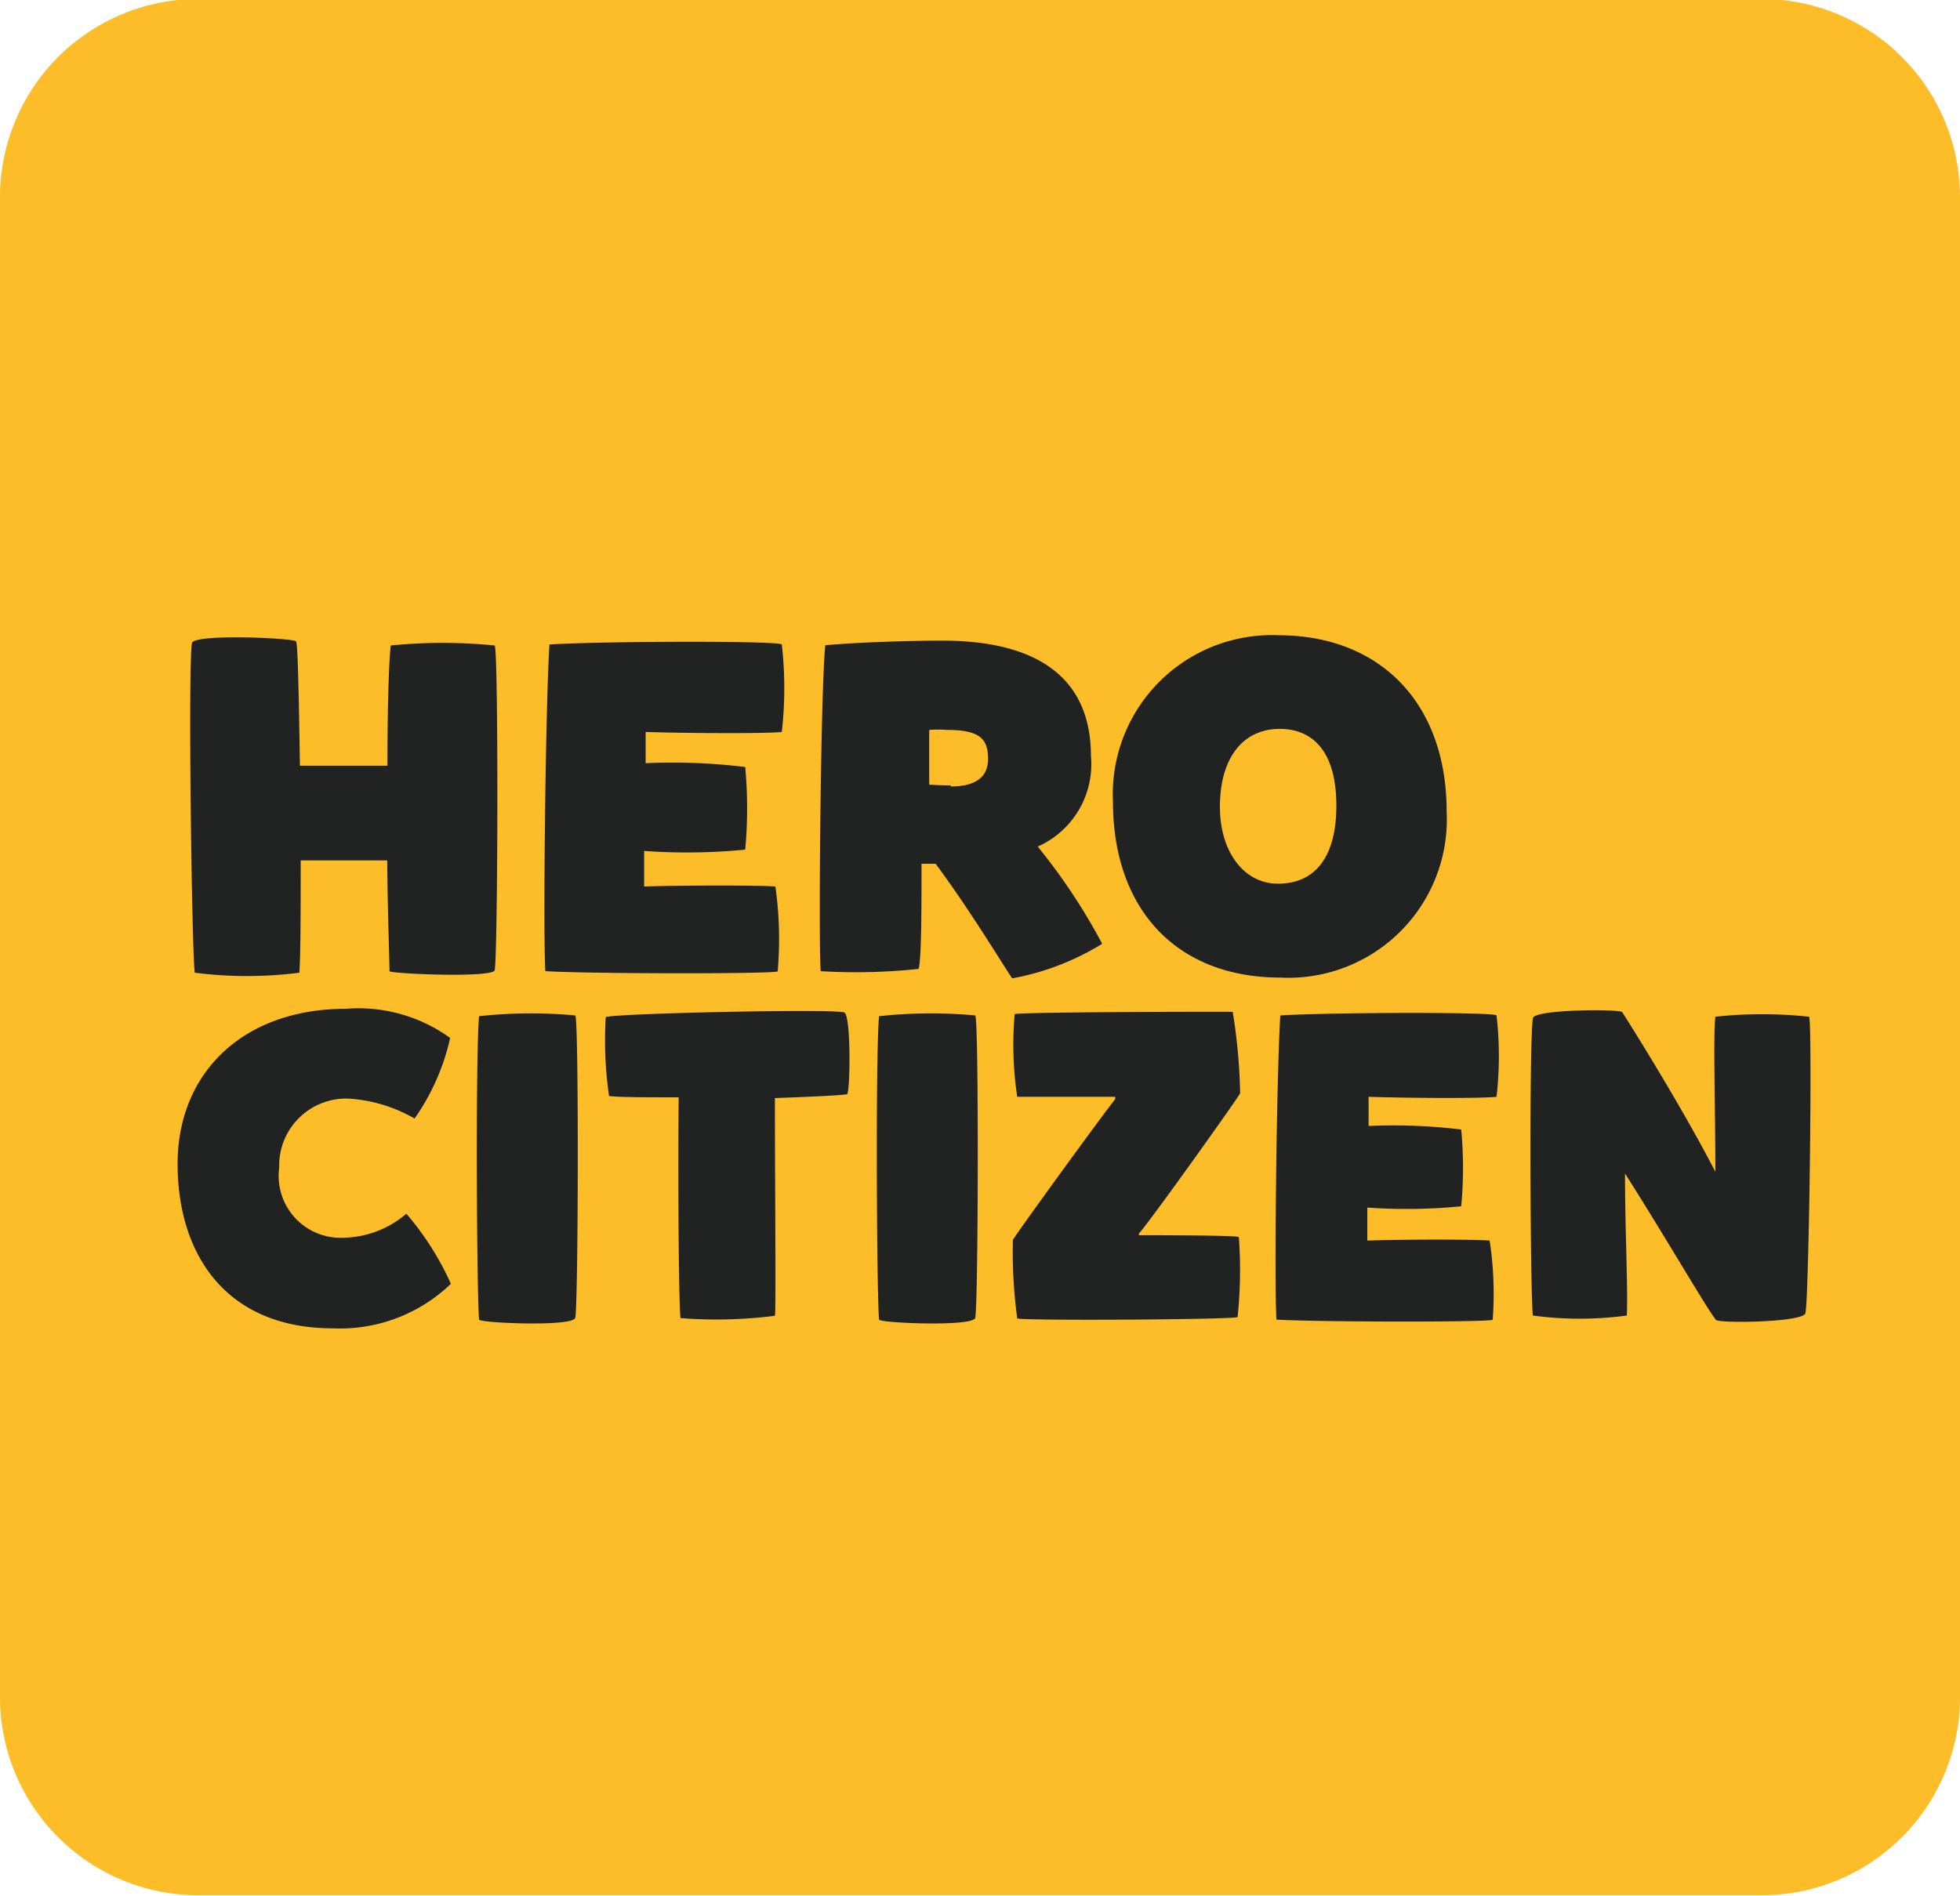 <svg id="Layer_1" data-name="Layer 1" xmlns="http://www.w3.org/2000/svg" viewBox="0 0 76.59 74.12"><defs><style>.cls-1{fill:#fdbd29;}.cls-2{fill:#212222;}</style></defs><title>hero_icon</title><path class="cls-1" d="M459.51,236H398.42a7.75,7.75,0,0,0-7.75,7.75v58.62a7.75,7.75,0,0,0,7.75,7.75h61.09a7.75,7.75,0,0,0,7.75-7.75V243.79A7.75,7.75,0,0,0,459.51,236Z" transform="translate(-390.67 -236.04)"/><path class="cls-2" d="M405.89,274c0-.42-.07-2.23-.09-4.33-1.1,0-2.3,0-3.38,0,0,1.83,0,3.53-.05,4.39a16.16,16.16,0,0,1-4.09,0c-.11-.75-.27-11.89-.11-12.88.05-.38,4-.2,4.07-.07s.11,2.3.15,4.86c1.1,0,2.3,0,3.42,0,0-2.12.05-4.06.13-4.7a20.21,20.21,0,0,1,4.06,0c.15.11.13,12,0,12.7C409.86,274.27,405.91,274.1,405.89,274Z" transform="translate(-390.67 -236.04)"/><path class="cls-2" d="M421.06,274c.2.11-7.13.11-9.08,0-.09-1.3,0-10.14.16-12.77,2.06-.13,9-.15,9.08,0a15.05,15.05,0,0,1,0,3.42c-.68.07-3.75.05-5.32,0l0,1.22a23.34,23.34,0,0,1,3.89.15,17.48,17.48,0,0,1,0,3.23,23.52,23.52,0,0,1-3.95.05v1.39c1.64-.05,4.49-.05,5.13,0A14.73,14.73,0,0,1,421.06,274Z" transform="translate(-390.67 -236.04)"/><path class="cls-2" d="M422.74,274c-.09-1.1,0-11.07.18-12.74,1.22-.11,3.22-.18,4.57-.18,3.69,0,5.81,1.43,5.81,4.51a3.52,3.52,0,0,1-2.08,3.54,23.33,23.33,0,0,1,2.52,3.8,10.2,10.2,0,0,1-3.51,1.35c-.05,0-1.53-2.5-3-4.48h-.55c0,1.68,0,3.64-.11,4.11A23,23,0,0,1,422.74,274Zm5.08-7.22c.9,0,1.46-.31,1.46-1.08s-.31-1.13-1.61-1.13a4.65,4.65,0,0,0-.69,0c0,.66,0,1.48,0,2.14C427.18,266.72,427.56,266.74,427.82,266.74Z" transform="translate(-390.67 -236.04)"/><path class="cls-2" d="M447.2,267.76a6.19,6.19,0,0,1-6.5,6.49c-4,0-6.54-2.61-6.54-6.89a6.22,6.22,0,0,1,6.49-6.49C444.57,260.88,447.2,263.49,447.2,267.76Zm-6.52-3.23c-1.44,0-2.34,1.13-2.34,3.05,0,1.74.93,3,2.27,3,1.5,0,2.28-1.11,2.28-3.05C442.89,265.33,441.9,264.53,440.68,264.53Z" transform="translate(-390.67 -236.04)"/><path class="cls-2" d="M404.08,284.42a3.89,3.89,0,0,0,2.47-.94,11.32,11.32,0,0,1,1.74,2.74,6.25,6.25,0,0,1-4.61,1.74c-4.17,0-6.07-2.88-6.07-6.43s2.55-6.06,6.58-6.06a6.11,6.11,0,0,1,4.07,1.14,8.79,8.79,0,0,1-1.39,3.15,5.87,5.87,0,0,0-2.6-.78,2.62,2.62,0,0,0-2.69,2.7A2.42,2.42,0,0,0,404.08,284.42Z" transform="translate(-390.67 -236.04)"/><path class="cls-2" d="M413.15,275.73c.14.1.12,11.18,0,11.82-.09.36-3.74.2-3.76.07-.09-1-.14-10.31,0-11.86A18.65,18.65,0,0,1,413.15,275.73Z" transform="translate(-390.67 -236.04)"/><path class="cls-2" d="M414.34,275.8c.09-.14,8.74-.34,9.31-.19.29.05.24,3.18.12,3.2-.31.05-1.45.1-2.82.15,0,3.45.05,8.39,0,8.51a18,18,0,0,1-3.69.09c-.07-.7-.1-5.34-.07-8.63-1.26,0-2.3,0-2.72-.05A15.13,15.13,0,0,1,414.34,275.8Z" transform="translate(-390.67 -236.04)"/><path class="cls-2" d="M428.78,275.73c.14.1.12,11.18,0,11.82-.09.36-3.74.2-3.76.07-.09-1-.14-10.31,0-11.86A18.65,18.65,0,0,1,428.78,275.73Z" transform="translate(-390.67 -236.04)"/><path class="cls-2" d="M435.17,284.32c.51,0,3.67,0,3.91.07a17.57,17.57,0,0,1-.05,3.13c-.14.1-8.57.15-8.61.05a19.39,19.39,0,0,1-.17-3.06c0-.07,3.44-4.81,4-5.51l0-.09c-.44,0-3.76,0-3.83,0a13.63,13.63,0,0,1-.1-3.23c.22-.09,8.45-.1,8.52-.09a22.07,22.07,0,0,1,.29,3.18c0,.07-3.44,4.9-3.95,5.48Z" transform="translate(-390.67 -236.04)"/><path class="cls-2" d="M449,287.62c.19.1-6.63.1-8.45,0-.09-1.21,0-9.44.15-11.89,1.92-.12,8.4-.14,8.45,0a14,14,0,0,1,0,3.18c-.63.07-3.49.05-5,0l0,1.14a21.73,21.73,0,0,1,3.62.14,16.28,16.28,0,0,1,0,3,21.9,21.9,0,0,1-3.67.05v1.29c1.53-.05,4.18-.05,4.78,0A13.72,13.72,0,0,1,449,287.62Z" transform="translate(-390.67 -236.04)"/><path class="cls-2" d="M457.73,287.64c-.36-.44-2-3.28-3.56-5.73,0,2.21.12,4.54.07,5.55a13.71,13.71,0,0,1-3.67,0c-.1-.7-.15-10.7,0-11.62.05-.36,3.42-.36,3.49-.24.24.37,2.31,3.66,3.64,6.24,0-2.5-.09-5.32,0-6.06a17.28,17.28,0,0,1,3.66,0c.14.1,0,10.94-.14,11.59C461.13,287.72,458,287.77,457.73,287.64Z" transform="translate(-390.67 -236.04)"/></svg>